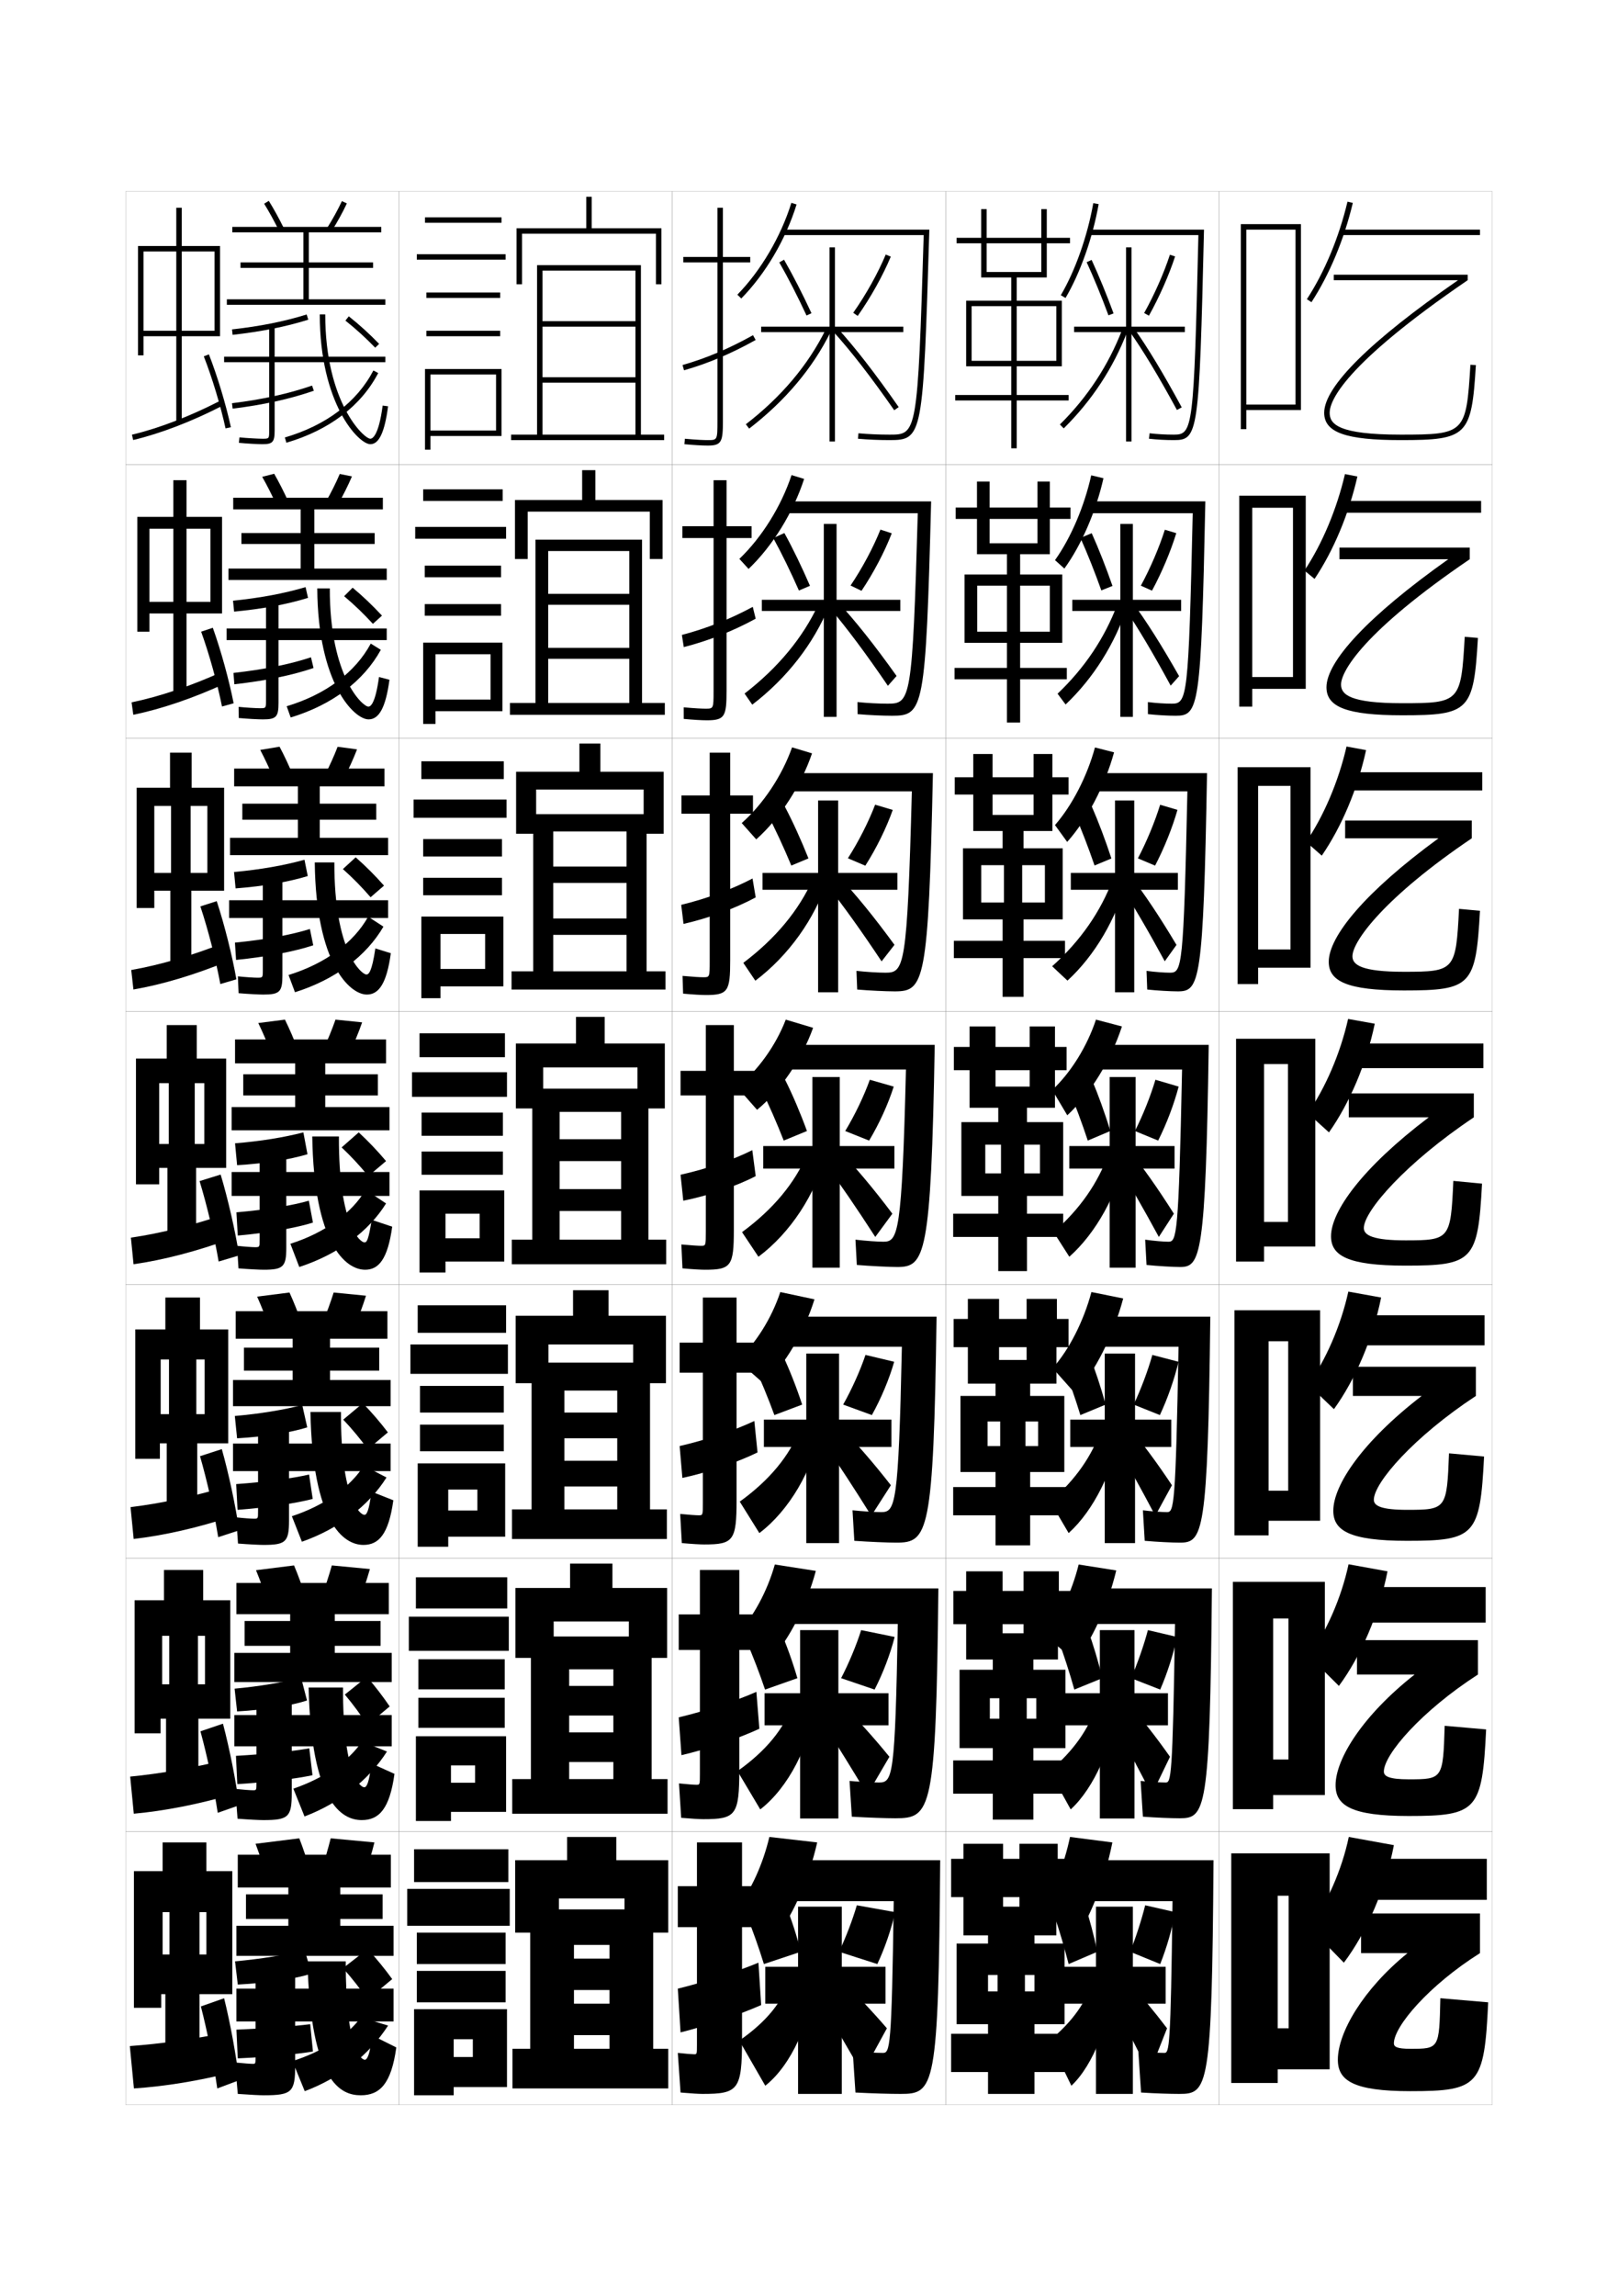 <?xml version="1.0" encoding="utf-8"?>
<!-- Generator: Adobe Illustrator 15.0.2, SVG Export Plug-In . SVG Version: 6.00 Build 0)  -->
<!DOCTYPE svg PUBLIC "-//W3C//DTD SVG 1.1//EN" "http://www.w3.org/Graphics/SVG/1.1/DTD/svg11.dtd">
<svg version="1.1" id="glyphs" xmlns="http://www.w3.org/2000/svg" xmlns:xlink="http://www.w3.org/1999/xlink" x="0px" y="0px"
	 width="592px" height="840px" viewBox="0 0 592 840" enable-background="new 0 0 592 840" xml:space="preserve">
<g>
	<rect x="46" y="70" fill="none" stroke="#999999" stroke-width="0.1" width="100" height="100"/>
	<rect x="46" y="170" fill="none" stroke="#999999" stroke-width="0.1" width="100" height="100"/>
	<rect x="46" y="270" fill="none" stroke="#999999" stroke-width="0.1" width="100" height="100"/>
	<rect x="46" y="370" fill="none" stroke="#999999" stroke-width="0.1" width="100" height="100"/>
	<rect x="46" y="470" fill="none" stroke="#999999" stroke-width="0.1" width="100" height="100"/>
	<rect x="46" y="570" fill="none" stroke="#999999" stroke-width="0.1" width="100" height="100"/>
	<rect x="46" y="670" fill="none" stroke="#999999" stroke-width="0.1" width="100" height="100"/>
	<rect x="146" y="70" fill="none" stroke="#999999" stroke-width="0.1" width="100" height="100"/>
	<rect x="146" y="170" fill="none" stroke="#999999" stroke-width="0.1" width="100" height="100"/>
	<rect x="146" y="270" fill="none" stroke="#999999" stroke-width="0.1" width="100" height="100"/>
	<rect x="146" y="370" fill="none" stroke="#999999" stroke-width="0.1" width="100" height="100"/>
	<rect x="146" y="470" fill="none" stroke="#999999" stroke-width="0.1" width="100" height="100"/>
	<rect x="146" y="570" fill="none" stroke="#999999" stroke-width="0.1" width="100" height="100"/>
	<rect x="146" y="670" fill="none" stroke="#999999" stroke-width="0.1" width="100" height="100"/>
	<rect x="246" y="70" fill="none" stroke="#999999" stroke-width="0.1" width="100" height="100"/>
	<rect x="246" y="170" fill="none" stroke="#999999" stroke-width="0.1" width="100" height="100"/>
	<rect x="246" y="270" fill="none" stroke="#999999" stroke-width="0.1" width="100" height="100"/>
	<rect x="246" y="370" fill="none" stroke="#999999" stroke-width="0.1" width="100" height="100"/>
	<rect x="246" y="470" fill="none" stroke="#999999" stroke-width="0.1" width="100" height="100"/>
	<rect x="246" y="570" fill="none" stroke="#999999" stroke-width="0.1" width="100" height="100"/>
	<rect x="246" y="670" fill="none" stroke="#999999" stroke-width="0.1" width="100" height="100"/>
	<rect x="346" y="70" fill="none" stroke="#999999" stroke-width="0.1" width="100" height="100"/>
	<rect x="346" y="170" fill="none" stroke="#999999" stroke-width="0.1" width="100" height="100"/>
	<rect x="346" y="270" fill="none" stroke="#999999" stroke-width="0.1" width="100" height="100"/>
	<rect x="346" y="370" fill="none" stroke="#999999" stroke-width="0.1" width="100" height="100"/>
	<rect x="346" y="470" fill="none" stroke="#999999" stroke-width="0.1" width="100" height="100"/>
	<rect x="346" y="570" fill="none" stroke="#999999" stroke-width="0.1" width="100" height="100"/>
	<rect x="346" y="670" fill="none" stroke="#999999" stroke-width="0.1" width="100" height="100"/>
	<rect x="446" y="70" fill="none" stroke="#999999" stroke-width="0.1" width="100" height="100"/>
	<rect x="446" y="170" fill="none" stroke="#999999" stroke-width="0.1" width="100" height="100"/>
	<rect x="446" y="270" fill="none" stroke="#999999" stroke-width="0.1" width="100" height="100"/>
	<rect x="446" y="370" fill="none" stroke="#999999" stroke-width="0.1" width="100" height="100"/>
	<rect x="446" y="470" fill="none" stroke="#999999" stroke-width="0.1" width="100" height="100"/>
	<rect x="446" y="570" fill="none" stroke="#999999" stroke-width="0.1" width="100" height="100"/>
	<rect x="446" y="670" fill="none" stroke="#999999" stroke-width="0.1" width="100" height="100"/>
</g>
<g>
	<polygon points="456,148 456,150 476,150 476,82 454,82 454,157 456,157 456,84 474,84 474,148 	"/>
	<polygon points="458.166,247.667 458.166,252 477.75,252 477.75,181.333 453.416,181.333 
		453.416,258.5 458.166,258.5 458.166,185.75 473.083,185.75 473.083,247.667 	"/>
	<polygon points="460.334,347.333 460.334,354 479.5,354 479.5,280.667 452.833,280.667 452.833,360 
		460.334,360 460.334,287.5 472.166,287.5 472.166,347.333 	"/>
	<polygon points="471.25,447 462.5,447 462.5,456 481.25,456 481.25,380 452.25,380 452.25,461.5 462.5,461.5 462.5,389.25 
		471.25,389.25 	"/>
	<polygon points="471.333,545.333 464.166,545.333 464.166,556.333 483,556.333 483,479.333 
		451.666,479.333 451.666,561.666 464.166,561.666 464.166,490.666 471.333,490.666 	"/>
	<polygon points="471.417,643.667 465.833,643.667 465.833,656.667 484.75,656.667 484.75,578.667 
		451.084,578.667 451.084,661.834 465.833,661.834 465.833,592.083 471.417,592.083 	"/>
	<polygon points="471.5,742 467.5,742 467.5,757 486.5,757 486.5,678 450.5,678 450.5,762 467.5,762 467.5,693.5 471.5,693.5 	"/>
</g>
<g>
	<path d="M478.162,109.453l1.676,1.094c6.586-10.089,11.961-22.986,15.135-36.315
		l-1.945-0.463C489.906,86.879,484.627,99.553,478.162,109.453z"/>
	<rect x="491" y="84" width="50.5" height="2"/>
</g>
<g>
	<path d="M479,705l12.699,13C500.106,706.843,506.937,690.971,510,675l-16.5-3
		C490.963,684.106,485.424,696.58,479,705z"/>
	<rect x="497" y="680" width="47" height="15"/>
</g>
<g>
	<g>
		<path d="M477.275,208.719l3.699,3.062c6.891-10.267,12.545-23.685,15.674-37.46
			l-4.547-0.892C489.077,186.371,483.722,199.057,477.275,208.719z"/>
		<rect x="491" y="183.25" width="50.916" height="4.333"/>
	</g>
	<g>
		<path d="M477.888,307.984l5.725,5.031c7.193-10.445,13.127-24.384,16.212-38.605
			l-7.148-1.321C489.749,285.864,484.316,298.562,477.888,307.984z"/>
		<rect x="492.5" y="282.5" width="49.833" height="6.667"/>
	</g>
	<g>
		<path d="M478.5,407.25l7.75,7c7.497-10.623,13.709-25.083,16.75-39.75l-9.75-1.75
			C490.421,385.357,484.912,398.067,478.5,407.25z"/>
		<rect x="494" y="381.75" width="48.75" height="9"/>
	</g>
	<g>
		<path d="M478.666,506.5l9.4,9c7.801-10.801,14.219-25.732,17.267-40.834l-12-2.166
			C490.602,484.94,485.082,497.572,478.666,506.5z"/>
		<rect x="495" y="481.166" width="48.166" height="11"/>
	</g>
	<g>
		<path d="M478.833,605.75l11.05,11c8.104-10.979,14.728-26.381,17.783-41.917l-14.25-2.583
			C490.782,584.523,485.253,597.076,478.833,605.75z"/>
		<rect x="496" y="580.583" width="47.583" height="13"/>
	</g>
</g>
<g>
	<path d="M538.002,133.439C536.477,158.522,536,159,512.5,159c-22.85,0-26-3.845-26-8
		c0-4.202,4.921-17.34,50.5-48.5v-2h-49v2h45.475C501.425,124.654,484.5,141.403,484.5,151
		c0,7.196,7.851,10,28,10c24.381,0,25.923-1.539,27.498-27.439L538.002,133.439z"/>
	<path d="M535.918,232.96C534.585,256.802,534.142,257.25,513.083,257.25
		c-19.131,0-22.416-3.165-22.416-6.833c0-4.88,8.452-19.552,47.083-45.834v-4.25
		h-47.667v4.25h39.816c-29.521,20.94-44.565,37.42-44.565,46.834
		c0,7.127,7.197,10.25,27.749,10.25c24.504,0,26.119-1.638,27.666-28.293
		L535.918,232.96z"/>
	<path d="M533.834,332.48C532.693,355.081,532.283,355.5,513.666,355.5
		c-15.412,0-18.832-2.485-18.832-5.667c0-5.558,11.983-21.764,43.666-43.167v-6.5
		h-46.334v6.5h34.158c-26.991,19.726-40.157,35.936-40.157,45.167
		c0,7.059,6.546,10.5,27.499,10.5c24.627,0,26.316-1.737,27.834-29.146
		L533.834,332.48z"/>
</g>
<g>
	<path d="M531.75,432c-0.947,21.359-1.324,21.75-17.5,21.75c-11.694,0-15.25-1.805-15.25-4.5
		c0-6.235,15.516-23.976,40.25-40.5V400H493.5v8.75h29.25c-24.463,18.512-35.75,34.452-35.75,43.5
		c0,6.99,5.894,10.75,27.25,10.75c24.75,0,26.512-1.837,28-30L531.75,432z"/>
	<path d="M530.166,531.666c-0.767,20.404-1.023,20.667-15.333,20.667
		c-9.458,0-12.167-1.464-12.167-3.667c0-6.228,14.627-23.066,37.334-38V500h-45v10.666
		h25.166c-21.719,16.727-32.333,32.65-32.333,42c0,7.188,5.804,11,27,11
		c24.874,0,26.707-1.915,28.167-30.833L530.166,531.666z"/>
	<path d="M528.584,631.333c-0.587,19.448-0.723,19.584-13.167,19.584
		c-7.222,0-9.084-1.123-9.084-2.834c0-6.22,13.737-22.157,34.417-35.5V600H496.5v12.583
		h21.084c-18.975,14.941-28.917,30.848-28.917,40.5c0,7.385,5.712,11.251,26.75,11.251
		c24.996,0,26.901-1.995,28.333-31.668L528.584,631.333z"/>
	<path d="M527,731c-0.406,18.492-0.422,18.5-11,18.5c-4.984,0-6-0.781-6-2c0-6.212,12.848-21.248,31.5-33
		V700H498v14.5h17c-16.23,13.155-25.5,29.045-25.5,39c0,7.581,5.622,11.5,26.5,11.5
		c25.12,0,27.098-2.073,28.5-32.5L527,731z"/>
</g>
<g>
	<polygon points="78.5,121 66.5,121 66.5,92 78.5,92 78.5,90 66.5,90 66.5,76 64.5,76 64.5,90 52.5,90 52.5,92 64.5,92 64.5,121 
		52.5,121 52.5,90 50.5,90 50.5,130 52.5,130 52.5,123 64.5,123 64.5,154.5 66.5,154.5 66.5,123 80.5,123 80.5,90 78.5,90 	"/>
	<path d="M48.269,159.027l0.463,1.945c9.976-2.372,21.599-6.841,32.728-12.584
		l-0.918-1.777C69.553,152.282,58.092,156.691,48.269,159.027z"/>
	<path d="M74.568,130.364c3.058,7.82,6.18,18.162,7.954,26.348l1.955-0.424
		c-1.796-8.28-4.954-18.742-8.046-26.652L74.568,130.364z"/>
</g>
<g>
	<g>
		<polygon points="77,220.167 68.25,220.167 68.25,193.416 77,193.416 77,189.083 68.25,189.083 
			68.25,175.667 63.416,175.667 63.416,189.083 54.667,189.083 54.667,193.416 
			63.416,193.416 63.416,220.167 54.667,220.167 54.667,189.083 50.25,189.083 
			50.25,231.083 54.667,231.083 54.667,224.417 63.417,224.417 63.417,254.583 
			68.25,254.583 68.25,224.417 81.25,224.417 81.25,189.083 77,189.083 		"/>
		<path d="M48.143,256.938l0.631,4.539c10.328-2.104,22.16-6.158,33.688-11.485
			l-1.175-4.234C69.975,250.899,58.322,254.855,48.143,256.938z"/>
		<path d="M73.599,231.085c2.934,8.125,5.933,18.902,7.63,27.375l4.256-1.185
			c-1.673-8.522-4.668-19.394-7.621-27.625L73.599,231.085z"/>
	</g>
	<g>
		<polygon points="75.875,319.333 69.75,319.333 69.75,294.833 75.875,294.833 75.875,288.167 
			70.125,288.167 70.125,275.333 62.208,275.333 62.208,288.167 56.458,288.167 
			56.458,294.833 62.583,294.833 62.583,319.333 56.458,319.333 56.458,288.167 
			50,288.167 50,332.167 56.458,332.167 56.458,325.833 62.333,325.833 62.333,354.667 
			70,354.667 70,325.833 82,325.833 82,288.167 75.875,288.167 		"/>
		<path d="M48.017,354.85l0.8,7.133c10.68-1.836,22.722-5.476,34.649-10.387
			l-1.431-6.691C70.397,349.516,58.553,353.02,48.017,354.85z"/>
		<path d="M73.31,331.578c2.81,8.43,5.686,19.641,7.305,28.403l5.878-1.718
			c-1.549-8.764-4.382-20.045-7.195-28.598L73.31,331.578z"/>
	</g>
	<g>
		<polygon points="74.75,418.5 71.25,418.5 71.25,396.25 74.75,396.25 74.75,387.25 72,387.25 72,375 61,375 61,387.25 
			58.25,387.25 58.25,396.25 61.75,396.25 61.75,418.5 58.25,418.5 58.25,387.25 49.75,387.25 49.75,433.25 58.25,433.25 
			58.25,427.25 61.25,427.25 61.25,454.75 71.75,454.75 71.75,427.25 82.75,427.25 82.75,387.25 74.75,387.25 		"/>
		<path d="M47.891,452.762l0.969,9.727c11.032-1.568,23.283-4.793,35.609-9.289
			l-1.688-9.148C70.82,448.132,58.783,451.184,47.891,452.762z"/>
		<path d="M73.02,432.07C75.705,440.805,78.459,452.451,80,461.5l7.5-2.25
			c-1.426-9.006-4.097-20.696-6.77-29.57L73.02,432.07z"/>
	</g>
	<g>
		<polygon points="74.875,517.334 71.833,517.334 71.833,497.334 74.875,497.334 74.875,486.334 
			73.167,486.334 73.167,474.666 60.5,474.666 60.5,486.334 58.792,486.334 
			58.792,497.334 61.833,497.334 61.833,517.334 58.792,517.334 58.792,486.334 
			49.5,486.334 49.5,533.666 58.5,533.666 58.5,528 61,528 61,554.834 72.167,554.834 72.167,528 
			83.5,528 83.5,486.334 74.875,486.334 		"/>
		<path d="M47.761,551.342l1.146,11.65c11.183-1.301,23.407-4.111,35.906-8.193
			l-1.958-10.932C70.797,547.418,58.806,550.016,47.761,551.342z"/>
		<path d="M73.18,532.713c2.562,8.792,5.191,20.545,6.654,29.621l7.667-2.5
			c-1.304-8.99-3.812-20.764-6.347-29.715L73.18,532.713z"/>
	</g>
	<g>
		<polygon points="75,616.167 72.417,616.167 72.417,598.417 75,598.417 75,585.417 
			74.333,585.417 74.333,574.333 60,574.333 60,585.417 59.333,585.417 59.333,598.417 
			61.917,598.417 61.917,616.167 59.333,616.167 59.333,585.417 49.25,585.417 
			49.25,634.083 58.75,634.083 58.75,628.75 60.75,628.75 60.75,654.917 72.583,654.917 72.583,628.75 
			84.25,628.75 84.25,585.417 75,585.417 		"/>
		<path d="M47.63,649.921l1.323,13.575c11.333-1.034,23.531-3.431,36.203-7.097
			l-2.229-12.716C70.774,646.703,58.828,648.849,47.63,649.921z"/>
		<path d="M73.34,633.356c2.437,8.849,4.943,20.707,6.327,29.811l7.833-2.75
			c-1.181-8.975-3.528-20.831-5.923-29.857L73.34,633.356z"/>
	</g>
</g>
<g>
	<polygon points="75.5,715 73,715 73,699.5 75.5,699.5 75.5,684.5 75.5,684.5 75.5,674 59.5,674 59.5,684.5 59.5,684.5 59.5,699.5 
		62,699.5 62,715 59.5,715 59.5,684.5 49,684.5 49,734.5 59,734.5 59,729.5 60.5,729.5 60.5,755 73,755 73,729.5 85,729.5 85,684.5 
		75.5,684.5 	"/>
	<path d="M83,743.5c-12.249,2.488-24.15,4.181-35.5,5L49,764c11.482-0.767,23.654-2.75,36.5-6
		L83,743.5z"/>
	<path d="M73.5,734c2.312,8.905,4.694,20.87,6,30l8-3c-1.059-8.958-3.244-20.898-5.5-30L73.5,734z"/>
</g>
<g>
	<path d="M96.65,74.526c1.807,2.917,3.692,6.346,5.453,9.916l1.793-0.885
		c-1.787-3.627-3.706-7.114-5.547-10.084L96.65,74.526z"/>
	<path d="M119.654,83.466l1.691,1.068c2.098-3.319,4.072-6.911,5.561-10.112
		l-1.812-0.844C123.66,76.659,121.678,80.264,119.654,83.466z"/>
	<polygon points="113,109.5 113,98 136.5,98 136.5,96 113,96 113,85 139.5,85 139.5,83 85,83 85,85 111,85 111,96 88,96 88,98 
		111,98 111,109.5 83,109.5 83,111.5 141,111.5 141,109.5 	"/>
	<path d="M84.89,120.506l0.221,1.988c10.419-1.16,19.476-2.972,27.688-5.54
		l-0.598-1.908C104.113,117.575,95.18,119.361,84.89,120.506z"/>
	<path d="M141,130.5h-40.514v-11h-2v11H82v2h16.486v25c0,3,0,3-2.486,3
		c-1.529,0-5.619-0.221-8.402-0.495l-0.195,1.99C90.287,162.279,94.393,162.5,96,162.5
		c3.773,0,4.486-0.795,4.486-5v-25H141V130.5z"/>
	<path d="M84.879,147.508l0.242,1.984c11.253-1.379,20.97-3.521,29.706-6.547
		l-0.654-1.891C105.571,144.035,95.989,146.146,84.879,147.508z"/>
	<path d="M117,115c0,32.693,14.191,47.5,18.5,47.5c3.188,0,5.25-4.407,6.491-13.87l-1.982-0.26
		C138.532,159.625,136.185,160.5,135.5,160.5c-2.352-0.022-16.5-13.227-16.5-45.5H117z"/>
	<path d="M104.218,160.041l0.564,1.918c15.688-4.617,27.308-13.434,33.604-25.496
		l-1.773-0.926C130.574,147.107,119.371,155.58,104.218,160.041z"/>
	<path d="M126.376,117.281c3.937,3.142,7.401,6.292,10.905,9.914l1.438-1.391
		c-3.564-3.686-7.09-6.891-11.095-10.086L126.376,117.281z"/>
</g>
<g>
	<path d="M101.144,184.697c-1.671-3.666-3.473-7.218-5.211-10.263l4.383-1.119
		c1.772,3.083,3.604,6.687,5.289,10.404L101.144,184.697z"/>
	<path d="M119.196,183.625l4.357,1.083c1.968-3.427,3.813-7.112,5.217-10.427
		l-4.458-0.896C122.953,176.601,121.102,180.296,119.196,183.625z"/>
	<polygon points="115,208 115,199 137.083,199 137.083,195 115,195 115,186.333 140.083,186.333 
		140.083,182.083 85.333,182.083 85.333,186.333 110,186.333 110,195 88.333,195 
		88.333,199 110,199 110,208 83.583,208 83.583,212.166 141.5,212.166 141.5,208 	
		"/>
	<path d="M112.699,218.719c-7.617,2.353-16.638,4.049-27.042,5.027l-0.397-3.993
		c9.976-1.014,18.831-2.681,26.541-4.973L112.699,218.719z"/>
	<path d="M141.5,229.917h-39.592v-10.25h-4.583v10.25H82.916v4.25h14.408v22
		c0,2.913-0.005,2.917-2.241,2.917c-1.34,0-5.097-0.22-7.768-0.497l0.036,4.077
		c3.208,0.295,7.254,0.503,8.815,0.503c4.881,0,5.741-0.886,5.741-6v-23h39.592
		V229.917z"/>
	<path d="M114.718,244.38l-0.936-3.928c-7.714,2.558-17.184,4.484-28.363,5.719
		l0.328,4.156C97.08,249.062,106.913,247.024,114.718,244.38z"/>
	<path d="M116.083,215.25c0.202,34.805,13.486,47.917,18.782,47.917
		c3.75,0,6.249-4.175,7.629-14.497l-3.821-1.007
		c-1.38,9.976-3.143,10.84-3.891,10.837
		c-2.059-0.007-14.151-10.779-14.115-43.25H116.083z"/>
	<path d="M104.895,258.36l1.459,4.112c15.256-4.647,26.71-13.348,32.986-24.748
		l-3.682-2.284C130.012,245.945,119.242,254.042,104.895,258.36z"/>
	<path d="M125.917,218.104c3.844,3.248,7.169,6.449,10.521,10.109l3.321-2.996
		c-3.416-3.692-6.825-6.944-10.73-10.225L125.917,218.104z"/>
</g>
<g>
	<path d="M100.186,284.952c-1.583-3.76-3.301-7.438-4.969-10.61l7.066-1.184
		c1.703,3.197,3.447,6.916,5.031,10.723L100.186,284.952z"/>
	<path d="M118.738,283.784l7.023,1.098c1.838-3.535,3.553-7.313,4.874-10.742
		l-7.104-0.948C122.247,276.542,120.526,280.329,118.738,283.784z"/>
	<polygon points="117,306.5 117,299.875 137.667,299.875 137.667,294 117,294 117,287.667 140.667,287.667 
		140.667,281.167 85.667,281.167 85.667,287.667 109,287.667 109,294 88.667,294 
		88.667,299.875 109,299.875 109,306.5 84.167,306.5 84.167,312.833 142,312.833 142,306.5 	"/>
	<path d="M112.6,320.484c-7.021,2.138-16.006,3.718-26.396,4.514l-0.573-5.996
		c9.663-0.885,18.438-2.432,25.771-4.487L112.6,320.484z"/>
	<path d="M142,329.333h-38.671v-9.5h-7.167v9.5H83.833v6.5h12.329v19
		c0,2.825-0.009,2.834-1.996,2.834c-1.15,0-4.575-0.218-7.134-0.499l0.269,6.164
		c3.532,0.306,7.519,0.501,9.032,0.501c5.989,0,6.996-0.977,6.996-7v-21H142V329.333z"
		/>
	<path d="M114.609,345.815l-1.218-5.964c-6.827,2.134-16.183,3.875-27.431,4.984
		l0.414,6.328C97.786,350.01,107.735,348.076,114.609,345.815z"/>
	<path d="M115.167,315.5c0.404,36.915,12.78,48.333,19.063,48.333
		c4.312,0,7.248-3.943,8.768-15.123l-5.661-1.753
		c-1.284,8.697-2.461,9.545-3.273,9.543c-1.766-0.004-11.803-8.332-11.73-41
		H115.167z"/>
	<path d="M105.572,356.68l2.355,6.306c14.826-4.677,26.112-13.261,32.368-23.999
		l-5.591-3.642C129.45,344.782,119.114,352.505,105.572,356.68z"/>
	<path d="M125.458,317.927c3.751,3.354,6.937,6.606,10.135,10.305l4.91-4.248
		c-3.267-3.698-6.561-6.997-10.365-10.362L125.458,317.927z"/>
</g>
<g>
	<path d="M99.227,385.207C97.733,381.353,96.099,377.551,94.5,374.25l9.75-1.25
		c1.634,3.311,3.291,7.145,4.773,11.043L99.227,385.207z"/>
	<path d="M118.28,383.943l9.689,1.113C129.678,381.414,131.264,377.543,132.5,374l-9.75-1
		C121.541,376.484,119.951,380.361,118.28,383.943z"/>
	<polygon points="119,405 119,400.75 138.25,400.75 138.25,393 119,393 119,389 141.25,389 141.25,380.25 86,380.25 86,389 108,389 
		108,393 89,393 89,400.75 108,400.75 108,405 84.75,405 84.75,413.5 142.5,413.5 142.5,405 	"/>
	<path d="M112.5,422.25c-6.426,1.922-15.374,3.387-25.75,4l-0.75-8c9.35-0.755,18.046-2.183,25-4
		L112.5,422.25z"/>
	<path d="M142.5,428.75h-37.75V420H95v8.75H84.75v8.75H95v16c0,2.737-0.014,2.75-1.75,2.75
		c-0.961,0-4.053-0.216-6.5-0.5l0.5,8.25c3.855,0.316,7.783,0.5,9.25,0.5
		c7.097,0,8.25-1.067,8.25-8v-19h37.75V428.75z"/>
	<path d="M114.5,447.25l-1.5-8c-5.939,1.71-15.183,3.268-26.5,4.25L87,452
		C98.492,450.958,108.558,449.129,114.5,447.25z"/>
	<path d="M114.25,415.75c0.605,39.026,12.074,48.75,19.345,48.75c4.874,0,8.247-3.711,9.905-15.75
		l-7.5-2.5c-1.188,7.418-1.78,8.25-2.655,8.25c-1.474,0-9.455-5.885-9.345-38.75H114.25z"/>
	<path d="M106.25,455l3.25,8.5c14.395-4.706,25.515-13.175,31.75-23.25l-7.5-5
		C128.889,443.62,118.986,450.968,106.25,455z"/>
	<path d="M125,419.75c3.658,3.461,6.704,6.763,9.75,10.5l6.5-5.5c-3.118-3.704-6.296-7.05-10-10.5
		L125,419.75z"/>
</g>
<g>
	<path d="M98.568,485.639c-1.404-3.95-2.955-7.877-4.484-11.305l11.833-1.5
		c1.565,3.423,3.135,7.373,4.516,11.361L98.568,485.639z"/>
	<path d="M117.937,484.129l11.793,1.242c1.578-3.75,3.035-7.714,4.187-11.371
		l-11.833-1.166C120.949,476.451,119.49,480.42,117.937,484.129z"/>
	<polygon points="120.75,504.834 120.75,501.416 138.75,501.416 138.75,493 120.75,493 120.75,489.75 141.75,489.75 
		141.75,479.666 86.25,479.666 86.25,489.75 107.083,489.75 107.083,493 89.25,493 89.25,501.416 
		107.083,501.416 107.083,504.834 85.25,504.834 85.25,514.416 142.917,514.416 
		142.917,504.834 	"/>
	<path d="M112.417,522.166c-6.121,1.9-15.156,3.387-25.667,4L85.917,518
		c9.191-0.791,17.803-2.229,24.667-4L112.417,522.166z"/>
	<path d="M142.917,528.084H105.75v-7.918H94.417v7.918H85.25v10.082h9.167v14.75
		c0,2.649-0.023,2.668-1.5,2.668c-0.912,0-3.808-0.203-6.5-0.5l0.667,9.582
		c4.179,0.328,7.914,0.5,9.333,0.5c8.18,0,9.333-1.094,9.333-9v-18h37.167V528.084z"/>
	<path d="M114.417,548.334l-1.333-8.918c-6.035,1.398-15.424,2.685-26.667,3.5l0.5,9.418
		C98.108,551.482,108.432,549.918,114.417,548.334z"/>
	<path d="M113.583,516.541c0.793,40.598,12.115,48.625,19.396,48.625
		c5.568,0,9.217-3.851,10.937-16.332l-8-3.168c-0.936,7.221-1.743,8.5-2.604,8.5
		c-1.404,0-8.651-5.104-8.563-37.625H113.583z"/>
	<path d="M106.792,554.666L110.458,564c13.494-4.734,24.472-13.188,30.958-23.5l-8.333-4.334
		C128.354,543.869,118.673,550.779,106.792,554.666z"/>
	<path d="M125.583,519.334c3.377,3.566,6.247,7.064,9,10.832L141.917,524
		c-2.822-3.707-5.75-7.131-9.167-10.666L125.583,519.334z"/>
</g>
<g>
	<path d="M97.909,586.069c-1.315-4.045-2.782-8.096-4.242-11.652l13.917-1.75
		c1.497,3.536,2.979,7.602,4.258,11.681L97.909,586.069z"/>
	<path d="M117.594,584.314l13.896,1.371c1.448-3.856,2.775-7.914,3.843-11.686
		l-13.917-1.333C120.357,576.419,119.029,580.478,117.594,584.314z"/>
	<polygon points="122.5,604.667 122.5,602.083 139.25,602.083 139.25,593 122.5,593 
		122.5,590.5 142.25,590.5 142.25,579.083 86.5,579.083 86.5,590.5 106.167,590.5 106.167,593 
		89.5,593 89.5,602.083 106.167,602.083 106.167,604.667 85.75,604.667 85.75,615.333 
		143.333,615.333 143.333,604.667 	"/>
	<path d="M112.333,622.083c-5.816,1.879-14.938,3.387-25.583,4L85.833,617.75
		c9.034-0.826,17.561-2.273,24.333-4L112.333,622.083z"/>
	<path d="M143.333,627.417h-36.583v-7.084H93.833v7.084H85.75v11.416h8.083v13.5
		c0,2.561-0.033,2.584-1.25,2.584c-0.863,0-3.563-0.188-6.5-0.5l0.833,10.916
		c4.502,0.339,8.044,0.5,9.417,0.5c9.264,0,10.417-1.12,10.417-10v-17h36.583V627.417z"/>
	<path d="M114.333,649.417l-1.167-9.834c-6.13,1.086-15.665,2.101-26.833,2.75l0.5,10.334
		C97.724,652.008,108.306,650.708,114.333,649.417z"/>
	<path d="M112.917,617.333c0.98,42.169,12.156,48.5,19.448,48.5
		c6.263,0,10.188-3.991,11.968-16.916l-8.5-3.834c-0.683,7.021-1.705,8.75-2.552,8.75
		c-1.335,0-7.846-4.324-7.782-36.5H112.917z"/>
	<path d="M107.333,654.333L111.417,664.5c12.593-4.763,23.43-13.2,30.167-23.75
		l-9.167-3.667C127.818,644.119,118.359,650.592,107.333,654.333z"/>
	<path d="M126.167,619.917c3.097,3.674,5.79,7.366,8.25,11.166L142.583,624.25
		c-2.526-3.709-5.205-7.213-8.333-10.833L126.167,619.917z"/>
</g>
<g>
	<path d="M97.5,686.5c-1.226-4.14-2.608-8.315-4-12l16-2c1.428,3.649,2.822,7.831,4,12L97.5,686.5
		z"/>
	<path d="M121,672.5c-0.985,3.887-2.183,8.036-3.5,12l16,1.5c1.318-3.964,2.516-8.114,3.5-12
		L121,672.5z"/>
	<polygon points="144,715.5 144,704.5 124.5,704.5 124.5,702 140,702 140,693 124.5,693 124.5,690.5 143,690.5 143,678.5 87,678.5 
		87,690.5 105.5,690.5 105.5,693 90,693 90,702 105.5,702 105.5,704.5 86.5,704.5 86.5,715.5 	"/>
	<path d="M114,722c-5.854,1.856-15.596,3.386-27,4l-1-8.5c9.433-0.862,18.4-2.318,25.5-4L114,722
		z"/>
	<path d="M144,727.5h-36v-7H93.5v7h-7v12h7v13c0,2.472-0.042,2.5-1,2.5c-0.814,0-3.318-0.174-6.5-0.5l1,11.5
		c4.826,0.35,8.175,0.5,9.5,0.5c10.348,0,11.5-1.147,11.5-11v-16h36V727.5z"/>
	<path d="M114.5,750.5l-1-10c-6.225,0.773-15.906,1.517-27,2L87,753
		C97.59,752.532,108.43,751.497,114.5,750.5z"/>
	<path d="M133.5,753.5c-1.266,0-7.042-3.544-7-36h-14c1.168,44.364,12.196,49,19.5,49
		c6.957,0,11.158-4.132,13-17.5l-9-4.5C135.57,751.323,134.332,753.5,133.5,753.5z"/>
	<path d="M107,754l4.5,11c12.817-4.791,23.513-13.213,30.5-24l-10-3
		C127.532,744.368,118.296,750.403,107,754z"/>
	<path d="M125.5,720c3.38,3.78,6.387,7.668,9,11.5l9-7.5c-2.685-3.712-5.596-7.295-9-11
		L125.5,720z"/>
</g>
<g>
	<polygon points="216.5,83.5 216.5,72 214.5,72 214.5,83.5 189,83.5 189,104 191,104 191,85.5 240,85.5 240,104 242,104 242,83.5 	
		"/>
	<polygon points="234.5,159 234.5,97 196.5,97 196.5,159 198.5,159 198.5,99 232.5,99 232.5,117.5 198.5,117.5 198.5,119.5 
		232.5,119.5 232.5,138 198.5,138 198.5,140 232.5,140 232.5,159 187,159 187,161 243,161 243,159 	"/>
</g>
<g>
	<polygon points="217.833,182.917 217.833,172 213,172 213,182.917 188.417,182.917 
		188.417,204.5 193.083,204.5 193.083,187.167 237.75,187.167 237.75,204.5 
		242.417,204.5 242.417,182.917 	"/>
	<polygon points="234.917,257.167 234.917,197.417 195.917,197.417 195.917,257.167 
		200.583,257.167 200.583,201.583 230.25,201.583 230.25,217.25 200.583,217.25 
		200.583,221.25 230.25,221.25 230.25,237 200.583,237 200.583,241 230.25,241 230.25,257.167 
		186.583,257.167 186.583,261.5 243.25,261.5 243.25,257.167 	"/>
</g>
<g>
	<polygon points="219.667,282.333 219.667,272 212,272 212,282.333 188.834,282.333 188.834,305 
		196.167,305 196.167,288.833 235.5,288.833 235.5,305 242.833,305 242.833,282.333 	"/>
	<polygon points="236.583,355.333 236.583,297.833 195.084,297.833 195.084,355.333 
		202.417,355.333 202.417,304.167 229.25,304.167 229.25,317 202.417,317 202.417,323 229.25,323 
		229.25,336 202.417,336 202.417,342 229.25,342 229.25,355.333 187.167,355.333 187.167,362 243.5,362 
		243.5,355.333 	"/>
</g>
<g>
	<g>
		<polygon points="221.25,381.75 221.25,372 210.75,372 210.75,381.75 188.75,381.75 188.75,405.5 198.75,405.5 198.75,390.5 
			233.25,390.5 233.25,405.5 243.25,405.5 243.25,381.75 		"/>
		<polygon points="237.25,453.5 237.25,398.25 194.75,398.25 194.75,453.5 204.75,453.5 204.75,406.75 227.25,406.75 227.25,416.75 
			204.75,416.75 204.75,424.75 227.25,424.75 227.25,435 204.75,435 204.75,443 227.25,443 227.25,453.5 187.25,453.5 187.25,462.5 
			243.75,462.5 243.75,453.5 		"/>
	</g>
	<g>
		<polygon points="222.667,481.334 222.667,472 209.667,472 209.667,481.334 188.667,481.334 
			188.667,506 200.667,506 200.667,491.834 231.667,491.834 231.667,506 243.667,506 
			243.667,481.334 		"/>
		<polygon points="237.833,552.166 237.833,498.459 194.5,498.459 194.5,552.166 206.5,552.166 
			206.5,508.708 225.833,508.708 225.833,516.75 206.5,516.75 206.5,526.167 225.833,526.167 
			225.833,534.375 206.5,534.375 206.5,543.792 225.833,543.792 225.833,552.166 187.333,552.166 
			187.333,563 244,563 244,552.166 		"/>
	</g>
	<g>
		<polygon points="224.083,580.917 224.083,572 208.583,572 208.583,580.917 188.583,580.917 
			188.583,606.5 202.583,606.5 202.583,593.167 230.083,593.167 230.083,606.5 244.083,606.5 
			244.083,580.917 		"/>
		<polygon points="238.417,650.833 238.417,598.667 194.25,598.667 194.25,650.833 208.25,650.833 
			208.25,610.666 224.417,610.666 224.417,616.75 208.25,616.75 208.25,627.584 224.417,627.584 
			224.417,633.75 208.25,633.75 208.25,644.584 224.417,644.584 224.417,650.833 187.417,650.833 
			187.417,663.5 244.25,663.5 244.25,650.833 		"/>
	</g>
</g>
<g>
	<polygon points="228.5,694.5 228.5,707 244.5,707 244.5,680.5 225.5,680.5 225.5,672 207.5,672 207.5,680.5 188.5,680.5 188.5,707 
		204.5,707 204.5,694.5 	"/>
	<polygon points="244.5,764 244.5,749.5 239,749.5 239,698.5 194,698.5 194,749.5 210,749.5 210,711.5 223,711.5 223,716.5 
		210,716.5 210,728 223,728 223,733 210,733 210,744.5 223,744.5 223,749.5 187.5,749.5 187.5,764 	"/>
</g>
<g>
	<rect x="155.5" y="79.5" width="28" height="2"/>
	<rect x="152.5" y="93" width="32.5" height="2"/>
	<rect x="156" y="107" width="27" height="2"/>
	<rect x="156" y="121" width="27" height="2"/>
	<polygon points="183.5,159.5 183.5,135 155.5,135 155.5,164.5 157.5,164.5 157.5,137 181.5,137 181.5,157.5 157.5,157.5 
		157.5,159.5 	"/>
</g>
<g>
	<g>
		<rect x="154.833" y="179" width="29.083" height="4.25"/>
		<rect x="151.917" y="192.75" width="33.25" height="4.333"/>
		<rect x="155.417" y="206.917" width="27.917" height="4.25"/>
		<rect x="155.417" y="221" width="27.917" height="4.25"/>
		<polygon points="183.833,260.167 183.833,235.083 154.833,235.083 154.833,264.833 
			159.333,264.833 159.333,239.333 179.5,239.333 179.5,255.917 159.333,255.917 
			159.333,260.167 		"/>
	</g>
	<g>
		<rect x="154.167" y="278.5" width="30.167" height="6.5"/>
		<rect x="151.333" y="292.5" width="34" height="6.667"/>
		<rect x="154.833" y="306.958" width="28.833" height="6.375"/>
		<rect x="154.833" y="321.125" width="28.833" height="6.375"/>
		<polygon points="184.167,360.833 184.167,335.292 154.167,335.292 154.167,365.167 
			161.167,365.167 161.167,341.667 177.5,341.667 177.5,354.458 161.167,354.458 
			161.167,360.833 		"/>
	</g>
	<g>
		<rect x="153.5" y="378" width="31.25" height="8.75"/>
		<rect x="150.75" y="392.25" width="34.75" height="9"/>
		<rect x="154.25" y="407" width="29.75" height="8.5"/>
		<rect x="154.25" y="421.25" width="29.75" height="8.5"/>
		<polygon points="184.5,461.5 184.5,435.5 153.5,435.5 153.5,465.5 163,465.5 163,444 175.5,444 175.5,453 163,453 163,461.5 		"/>
	</g>
	<g>
		<rect x="152.833" y="477.5" width="32.334" height="10.084"/>
		<rect x="150.167" y="491.834" width="35.666" height="10.75"/>
		<rect x="153.667" y="507" width="30.666" height="9.75"/>
		<rect x="153.667" y="521.166" width="30.666" height="9.75"/>
		<polygon points="184.833,562.166 184.833,535.334 152.833,535.334 152.833,565.834 
			164,565.834 164,544.916 174.667,544.916 174.667,552.584 164,552.584 164,562.166 		"/>
	</g>
	<g>
		<rect x="152.167" y="577" width="33.417" height="11.417"/>
		<rect x="149.583" y="591.417" width="36.583" height="12.5"/>
		<rect x="153.083" y="607" width="31.583" height="11"/>
		<rect x="153.083" y="621.083" width="31.583" height="11"/>
		<polygon points="185.167,662.833 185.167,635.167 152.167,635.167 152.167,666.167 
			165,666.167 165,645.833 173.833,645.833 173.833,652.167 165,652.167 165,662.833 		"/>
	</g>
</g>
<g>
	<rect x="151.5" y="676.5" width="34.5" height="12"/>
	<rect x="149" y="691" width="37.5" height="13.5"/>
	<rect x="152.5" y="707" width="32.5" height="11.5"/>
	<rect x="152.5" y="721" width="32.5" height="11.5"/>
	<polygon points="185.5,763.5 185.5,735 151.5,735 151.5,766.5 166,766.5 166,746 173,746 173,752.5 166,752.5 166,763.5 	"/>
</g>
<g>
	<g>
		<path d="M274.5,94h-10V76h-2v18H250v2h12.5v58c0,7-0.065,7-3.5,7c-1.415,0-4.022-0.086-8.407-0.496
			l-0.186,1.992C253.938,162.826,256.91,163,259,163c5.06,0,5.5-1.475,5.5-9V96h10V94z"/>
		<path d="M249.725,133.539l0.551,1.922c8.827-2.523,17.156-6.046,26.211-11.087
			l-0.973-1.748C266.596,127.591,258.401,131.059,249.725,133.539z"/>
	</g>
	<g>
		<path d="M275,192.5h-9.167v-16.833h-4.75V192.5h-11.417v4.333h11.417v56
			c0,6.411-0.053,6.417-2.917,6.417c-1.309,0-3.843-0.111-8.006-0.497l0.012,4.244
			C253.818,263.332,256.732,263.5,258.667,263.5c6.539,0,7.167-1.438,7.167-10.833v-55.833
			H275V192.5z"/>
		<path d="M276.491,226.333l-1.065-4.332c-8.188,4.445-16.894,7.893-25.943,10.275
			l0.701,4.447C259.176,234.423,268.19,230.879,276.491,226.333z"/>
	</g>
	<g>
		<path d="M275.5,291h-8.333v-15.667h-7.5V291h-10.333v6.667h10.333v54
			c0,5.821-0.042,5.833-2.333,5.833c-1.203,0-3.663-0.136-7.604-0.498l0.209,6.495
			C253.697,363.837,256.555,364,258.333,364c8.019,0,8.834-1.401,8.834-12.667v-53.667
			H275.5V291z"/>
		<path d="M276.496,328.291l-1.158-6.916c-7.457,3.926-16.675,7.353-26.097,9.638
			l0.851,6.974C259.249,335.908,268.948,332.344,276.496,328.291z"/>
	</g>
</g>
<g>
	<g>
		<path d="M276,391.75h-7.5V375h-10.25v16.75H249v9h9.25v49.75c0,5.231-0.029,5.25-1.75,5.25
			c-1.098,0-3.483-0.161-7.203-0.498l0.406,8.746C253.576,464.342,256.377,464.5,258,464.5
			c9.498,0,10.5-1.364,10.5-14.5v-49.25h7.5V391.75z"/>
		<path d="M276.5,430.25l-1.25-9.5c-6.726,3.407-16.457,6.813-26.25,9l1,9.5
			C259.322,437.394,269.707,433.809,276.5,430.25z"/>
	</g>
	<g>
		<path d="M276.5,491.166h-7v-16.5h-12.334v16.5h-8.5v11h8.5v47.5
			c0,4.644-0.03,4.667-1.5,4.667c-0.993,0-3.306-0.165-6.802-0.499
			l0.604,10.664C253.456,564.848,256.199,565,257.667,565
			C268.374,565,269.5,563.617,269.5,548.666v-46.5h7V491.166z"/>
		<path d="M276,519.833c-7.162,3.383-17.597,6.925-27.333,9.167l1,11.666
			c9.183-1.969,20.344-5.797,27.5-9.333L276,519.833z"/>
	</g>
	<g>
		<path d="M277,590.584h-6.5v-16.251h-14.417v16.251h-7.75v13h7.75v45.249
			c0,4.055-0.03,4.084-1.25,4.084c-0.887,0-3.128-0.169-6.401-0.5l0.802,12.582
			c4.102,0.354,6.787,0.501,8.099,0.501C269.25,665.5,270.5,664.1,270.5,647.333
			v-43.749h6.5V590.584z"/>
		<path d="M276.75,618.917c-7.597,3.357-18.735,7.035-28.417,9.333l1,13.833
			c9.043-2.081,20.98-6.153,28.5-9.666L276.75,618.917z"/>
	</g>
	<g>
		<path d="M257,766c13.125,0,14.5-1.419,14.5-20v-41h6v-15h-6v-16H255v16h-7v15h7v43c0,3.466-0.031,3.5-1,3.5
			c-0.781,0-2.95-0.173-6-0.5l1,14.5C253.216,765.859,255.844,766,257,766z"/>
		<path d="M277.5,718c-8.032,3.333-19.875,7.146-29.5,9.5l1,16c8.902-2.193,21.616-6.511,29.5-10
			L277.5,718z"/>
	</g>
</g>
<g>
	<path d="M271.214,109.2l-1.428-1.4c8.563-8.731,15.95-21.29,19.759-33.596
		l1.91,0.592C287.499,87.578,280.121,100.118,271.214,109.2z"/>
	<path d="M286.5,84v2h51.467c-2.221,72.993-2.504,73-12.467,73
		c-3.896,0-7.629-0.162-11.412-0.496l-0.176,1.992C317.754,160.835,321.545,161,325.5,161
		c12.188,0,12.232-1.443,14.531-77H286.5z"/>
	<polygon points="330.5,119.5 305.5,119.5 305.5,90.5 303.5,90.5 303.5,119.5 278.5,119.5 278.5,121.5 303.5,121.5 303.5,161.5 
		305.5,161.5 305.5,121.5 330.5,121.5 	"/>
	<path d="M295.093,115.42c-3.227-6.965-6.671-13.682-9.96-19.423l1.734-0.994
		c3.318,5.79,6.79,12.56,10.04,19.577L295.093,115.42z"/>
	<path d="M313.818,115.575l-1.637-1.15c4.69-6.671,9.025-14.438,11.896-21.31
		l1.846,0.77C323,100.886,318.588,108.791,313.818,115.575z"/>
	<path d="M274.11,156.792l-1.221-1.584c12.964-9.994,22.793-21.653,29.214-34.651
		l1.793,0.887C297.34,134.717,287.318,146.609,274.11,156.792z"/>
	<path d="M327.18,150.072c-8.667-12.42-15.791-21.604-22.42-28.9l1.48-1.344
		c6.688,7.36,13.862,16.607,22.58,29.1L327.18,150.072z"/>
</g>
<g>
	<path d="M273.892,208.133l-3.368-3.684c8.245-7.881,15.349-19.31,19.089-30.646
		l4.607,1.395C290.209,187.547,282.699,199.707,273.892,208.133z"/>
	<path d="M286.833,183.417v4.333h48.969c-1.972,68.719-2.64,69.667-11.052,69.667
		c-3.282,0-7.227-0.206-11.025-0.581l0.05,4.412
		c4.138,0.358,9.036,0.586,12.642,0.586c11.504,0,12.295-2.18,14.271-78.417
		H286.833z"/>
	<polygon points="329.416,219.417 306.083,219.417 306.083,191.666 301.416,191.666 
		301.416,219.417 278.75,219.417 278.75,223.5 301.416,223.5 301.416,262.25 306.083,262.25 
		306.083,223.5 329.416,223.5 	"/>
	<path d="M282.921,196.831l4.073-1.83c3.105,5.622,6.417,12.482,9.36,19.302
		l-4.043,1.726C289.346,209.295,285.986,202.383,282.921,196.831z"/>
	<path d="M311.204,214.2c4.297-6.376,8.31-13.896,10.931-20.457l4.146,1.347
		c-2.623,6.792-6.661,14.475-11.069,21.043L311.204,214.2z"/>
	<path d="M299.443,221.096l3.842,0.725c-5.576,13.592-15.345,26.264-28.045,35.958
		l-2.814-4.056C284.713,244.235,293.729,233.304,299.443,221.096z"/>
	<path d="M303.604,222.381l2.793-2.346c6.552,7.079,13.482,15.791,21.65,27.25
		l-3.178,3.596C316.83,239.098,310.078,230.05,303.604,222.381z"/>
</g>
<g>
	<path d="M276.696,307.066l-5.31-5.967c7.926-7.031,14.748-17.329,18.42-27.698
		l7.303,2.197C293.045,287.516,285.402,299.297,276.696,307.066z"/>
	<path d="M287.166,282.833V289.5h46.471c-1.722,64.445-2.774,66.333-9.637,66.333
		c-2.668,0-6.823-0.249-10.638-0.665l0.274,6.831
		c4.434,0.377,10.44,0.668,13.696,0.668c10.819,0,12.357-2.916,14.011-79.833
		H287.166z"/>
	<polygon points="328.333,319.333 306.666,319.333 306.666,292.833 299.333,292.833 
		299.333,319.333 279,319.333 279,325.5 299.333,325.5 299.333,363 306.666,363 306.666,325.5 
		328.333,325.5 	"/>
	<path d="M280.711,297.666l6.411-2.665c2.892,5.452,6.044,12.405,8.681,19.025
		l-6.271,2.613C286.825,310.135,283.551,303.029,280.711,297.666z"/>
	<path d="M310.227,313.975c3.904-6.082,7.594-13.354,9.966-19.603l6.448,1.923
		c-2.323,6.585-5.988,14.043-10.035,20.396L310.227,313.975z"/>
	<path d="M297.4,321.635l5.273,0.562c-4.595,13.911-14.11,27.361-26.304,36.566
		l-4.407-6.528C283.854,343.257,292.263,333.055,297.4,321.635z"/>
	<path d="M302.447,323.59l4.105-3.348c6.416,6.797,13.104,14.973,20.721,25.4
		l-4.714,6.048C315.147,340.543,308.768,331.632,302.447,323.59z"/>
</g>
<g>
	<g>
		<path d="M277,406l-7.25-8.25c7.606-6.182,14.146-15.349,17.75-24.75l10,3
			C293.38,387.484,285.606,398.887,277,406z"/>
		<path d="M328.25,463.5c10.135,0,12.42-3.652,13.75-81.25h-54.5v9h43.973
			C330,451.421,328.562,454.25,323.25,454.25c-2.054,0-6.42-0.292-10.25-0.75l0.5,9.25
			C318.229,463.146,325.344,463.5,328.25,463.5z"/>
		<polygon points="327.25,419.25 307.25,419.25 307.25,394 297.25,394 297.25,419.25 279.25,419.25 279.25,427.5 297.25,427.5 
			297.25,463.75 307.25,463.75 307.25,427.5 327.25,427.5 		"/>
		<path d="M278.5,398.5l8.75-3.5c2.678,5.283,5.67,12.328,8,18.75l-8.5,3.5
			C284.305,410.975,281.115,403.675,278.5,398.5z"/>
		<path d="M309.25,413.75c3.51-5.787,6.878-12.812,9-18.75l8.75,2.5
			c-2.023,6.377-5.314,13.612-9,19.75L309.25,413.75z"/>
		<path d="M295.356,422.175l6.705,0.4C298.449,436.805,289.187,451.034,277.5,459.75l-6-9
			C282.996,442.279,290.796,432.805,295.356,422.175z"/>
		<path d="M301.29,424.8l5.42-4.35C312.989,426.966,319.434,434.606,326.5,444l-6.25,8.5
			C313.465,441.988,307.457,433.214,301.29,424.8z"/>
	</g>
	<g>
		<path d="M279.667,506.333l-9.833-8.666c6.65-6.122,12.461-15.35,15.667-25l12.5,2.666
			C294.258,487.371,287.197,499.255,279.667,506.333z"/>
		<path d="M342.667,481.666h-54.5v11h41.816c-1.23,58.154-2.406,60.5-7.565,60.5
			c-2.05,0-6.839-0.274-10.501-0.666l0.667,11.166
			c5.331,0.375,12.101,0.668,15.333,0.668
			C339.547,564.334,341.576,561.288,342.667,481.666z"/>
		<polygon points="326.166,519.334 307,519.334 307,495.167 295,495.167 295,519.334 279.5,519.334 
			279.5,529.334 295,529.334 295,564.5 307,564.5 307,529.334 326.166,529.334 		"/>
		<path d="M275.833,499.5l10.5-3.834c2.484,5.238,5.087,11.82,7.167,18.168
			l-10.167,3.833C281.09,511.5,278.243,504.607,275.833,499.5z"/>
		<path d="M308.5,513.834c3.168-5.609,6.234-12.434,8.166-18.168l10.501,2.5
			C325.375,504.449,322.378,511.621,319,517.667L308.5,513.834z"/>
		<path d="M292.738,522.783l7.303,0.268c-2.541,14.547-11.319,29.557-22.208,37.783
			l-7.166-11.5C281.674,541.37,288.797,532.623,292.738,522.783z"/>
		<path d="M300.984,527.199l6.113-5.566c6.145,6.234,12.346,13.34,18.861,21.701
			L318.792,554.5C312.634,544.625,306.998,535.986,300.984,527.199z"/>
	</g>
	<g>
		<path d="M282.333,606.666l-12.416-9.082c5.694-6.062,10.775-15.351,13.583-25.25l15,2.332
			C295.137,587.258,288.788,599.623,282.333,606.666z"/>
		<path d="M343.334,581.083h-54.501v13h39.658c-0.987,56.136-1.9,58-6.907,58
			c-2.045,0-7.259-0.258-10.751-0.583l0.833,13.083
			c5.934,0.353,12.358,0.584,15.917,0.584
			C340.709,665.167,342.482,662.729,343.334,581.083z"/>
		<polygon points="325.083,619.417 306.75,619.417 306.75,596.334 292.75,596.334 292.75,619.417 
			279.75,619.417 279.75,631.167 292.75,631.167 292.75,665.25 306.75,665.25 306.75,631.167 
			325.083,631.167 		"/>
		<path d="M273.167,600.5l12.249-4.167c2.291,5.192,4.504,11.312,6.334,17.584
			l-11.833,4.167C277.876,612.025,275.371,605.541,273.167,600.5z"/>
		<path d="M307.75,613.917c2.826-5.431,5.591-12.054,7.333-17.584l12.251,2.5
			c-1.561,6.189-4.264,13.298-7.334,19.251L307.75,613.917z"/>
		<path d="M290.119,623.392l7.901,0.134c-1.471,14.866-9.764,30.654-19.854,38.392
			l-8.332-14C280.352,640.461,286.799,632.442,290.119,623.392z"/>
		<path d="M300.68,629.6l6.807-6.783c6.008,5.953,11.966,12.521,17.931,19.851
			L317.334,656.5C311.803,647.262,306.54,638.759,300.68,629.6z"/>
	</g>
</g>
<g>
	<path d="M285,707c5.379-7.008,11.016-19.855,14-33l-17.5-2c-2.409,10.149-6.762,19.498-11.5,25.5
		L285,707z"/>
	<path d="M344,680.5h-54.5v15H327c-0.743,54.118-1.395,55.5-4,55.5c-2.039,0-7.678-0.241-11-0.5l1,15
		c6.535,0.331,12.615,0.5,16.5,0.5C341.873,766,343.388,764.169,344,680.5z"/>
	<polygon points="324,719.5 308,719.5 308,697.5 292,697.5 292,719.5 280,719.5 280,733 292,733 292,766 308,766 308,733 324,733 	
		"/>
	<path d="M273.5,701.5c1.999,4.974,4.162,11.052,6,17L293,714c-1.58-6.197-3.403-11.854-5.5-17
		L273.5,701.5z"/>
	<path d="M307,714l14,4.5c2.764-5.859,5.172-12.904,6.5-19l-14-2.5
		C311.947,702.326,309.484,708.748,307,714z"/>
	<path d="M289,724c-2.7,8.261-8.472,15.552-18.5,22.5L280,763c9.292-7.248,17.101-23.815,17.5-39
		H289z"/>
	<path d="M300,732c5.706,9.531,10.596,17.897,15.5,26.5l9-16.5c-5.414-6.296-11.129-12.328-17-18
		L300,732z"/>
</g>
<g>
	<path d="M389.862,109.008l-1.725-1.016c5.291-8.99,9.731-21.576,11.878-33.667
		l1.969,0.35C399.799,86.987,395.267,99.822,389.862,109.008z"/>
	<path d="M398.5,84v2h39.977c-1.688,70.929-2.001,73-8.977,73
		c-3.041,0-5.948-0.162-8.888-0.494l-0.225,1.988C423.402,160.834,426.383,161,429.5,161
		c8.939,0,9.248-2.159,11.024-77H398.5z"/>
	<polygon points="433.5,119.5 414,119.5 414,90.5 412,90.5 412,119.5 393,119.5 393,121.5 412,121.5 412,161.5 414,161.5 414,121.5 
		433.5,121.5 	"/>
	<path d="M405.562,115.346c-2.512-6.814-5.268-13.533-7.971-19.43l1.818-0.832
		c2.724,5.94,5.5,12.708,8.029,19.57L405.562,115.346z"/>
	<path d="M420.374,115.486l-1.748-0.973c3.779-6.789,7.214-14.562,9.424-21.324
		l1.9,0.621C427.703,100.689,424.212,108.59,420.374,115.486z"/>
	<path d="M389.203,156.711l-1.406-1.422c10.094-9.977,17.755-21.634,22.77-34.648
		l1.867,0.719C407.315,134.641,399.5,146.535,389.203,156.711z"/>
	<path d="M430.621,149.977c-6.737-12.413-12.278-21.596-17.438-28.899l1.633-1.154
		c5.206,7.369,10.787,16.616,17.562,29.101L430.621,149.977z"/>
</g>
<g>
	<path d="M389.433,207.998l-3.425-3.086c5.812-8.137,10.738-19.707,13.252-31.028
		l4.479,1.067C401.017,187.058,395.641,199.454,389.433,207.998z"/>
	<path d="M398.582,183.417V187.75h37.818c-1.543,67.624-1.99,69.667-7.651,69.667
		c-2.603,0-5.727-0.206-8.759-0.58l0.018,4.409
		c3.333,0.365,7.266,0.587,10.158,0.587c8.447,0,9.293-2.657,10.85-78.417H398.582
		z"/>
	<polygon points="432.166,219.417 414.499,219.417 414.499,191.667 409.916,191.667 
		409.916,219.417 392.332,219.417 392.332,223.5 409.916,223.5 409.916,262.25 
		414.499,262.25 414.499,223.5 432.166,223.5 	"/>
	<path d="M395.31,196.778l4.129-1.722c2.564,5.722,5.268,12.58,7.603,19.297
		l-4.084,1.628C400.598,209.346,397.85,202.431,395.31,196.778z"/>
	<path d="M417.416,214.259c3.503-6.455,6.723-13.977,8.783-20.466l4.183,1.248
		c-2.057,6.713-5.293,14.391-8.884,21.034L417.416,214.259z"/>
	<path d="M408.807,221.152l3.665,0.613c-4.467,13.597-12.35,26.27-22.588,35.959
		l-2.937-3.948C396.895,244.302,404.187,233.372,408.807,221.152z"/>
	<path d="M411.396,222.318l2.773-2.219c5.229,7.085,10.754,15.796,17.249,27.25
		l-3.088,3.469C421.938,239.039,416.562,229.992,411.396,222.318z"/>
</g>
<g>
	<path d="M390.467,307.999l-4.463-6.168c6.335-7.284,11.745-17.838,14.626-28.39
		l6.989,1.784C404.234,287.5,397.765,299.836,390.467,307.999z"/>
	<path d="M398.791,282.833V289.5h35.659c-1.398,64.319-1.979,66.333-6.325,66.333
		c-2.164,0-5.505-0.249-8.63-0.665l0.259,6.829
		c3.652,0.392,8.537,0.669,11.204,0.669c7.955,0,9.338-3.155,10.675-79.833
		H398.791z"/>
	<polygon points="430.958,319.333 415,319.333 415,292.833 407.958,292.833 407.958,319.333 
		391.791,319.333 391.791,325.5 407.958,325.5 407.958,363 415,363 415,325.5 430.958,325.5 	"/>
	<path d="M393.154,297.639l6.314-2.61c2.407,5.502,5.037,12.452,7.177,19.023
		l-6.167,2.563C398.271,310.16,395.532,303.049,393.154,297.639z"/>
	<path d="M416.333,314.005c3.226-6.121,6.23-13.392,8.142-19.608l6.342,1.874
		c-1.867,6.548-4.85,14.001-8.192,20.392L416.333,314.005z"/>
	<path d="M407.173,321.663l5.003,0.507c-3.75,13.914-11.582,27.365-21.609,36.567
		l-5.6-5.25C395.356,344.156,402.693,333.546,407.173,321.663z"/>
	<path d="M409.734,323.559l3.788-3.284c5.251,6.8,10.722,14.977,16.937,25.4
		l-4.294,5.984C420.119,340.514,414.908,331.603,409.734,323.559z"/>
</g>
<g>
	<path d="M390.5,408l-5.5-9.25c6.857-6.431,12.752-15.969,16-25.75l9.5,2.5
		C406.452,387.941,398.889,400.218,390.5,408z"/>
	<path d="M431.75,463.5c7.463,0,9.383-3.652,10.5-81.25H399v9h33.5c-1.254,61.014-1.969,63-5,63
		c-1.726,0-5.282-0.292-8.5-0.75l0.5,9.25C423.471,463.167,429.309,463.5,431.75,463.5z"/>
	<polygon points="429.75,419.25 415.5,419.25 415.5,394 406,394 406,419.25 391.25,419.25 391.25,427.5 406,427.5 406,463.75 
		415.5,463.75 415.5,427.5 429.75,427.5 	"/>
	<path d="M391,398.5l8.5-3.5c2.249,5.283,4.805,12.324,6.75,18.75l-8.25,3.5
		C395.945,410.975,393.215,403.667,391,398.5z"/>
	<path d="M415.25,413.75c2.948-5.787,5.738-12.807,7.5-18.75l8.5,2.5
		c-1.677,6.383-4.404,13.612-7.5,19.75L415.25,413.75z"/>
	<path d="M405.539,422.175l6.342,0.4C408.848,436.805,401.066,451.034,391.25,459.75l-5.75-9
		C395.156,442.279,401.709,432.805,405.539,422.175z"/>
	<path d="M408.073,424.8l4.803-4.35C418.15,426.966,423.564,434.606,429.5,444l-5.5,8.5
		C418.3,441.988,413.254,433.214,408.073,424.8z"/>
</g>
<g>
	<path d="M393.459,509.834L385.166,500.5c6.03-6.791,11.279-17.092,14.168-27.833
		L410.959,475C407.371,488.519,400.651,501.813,393.459,509.834z"/>
	<path d="M442.834,481.666h-44.82v11h33.195c-1.055,58.716-1.715,60.5-4.209,60.5
		c-1.748,0-5.861-0.274-8.834-0.666l0.668,11.166
		c4.417,0.389,10.066,0.668,12.832,0.668
		C440.125,564.334,441.908,561.288,442.834,481.666z"/>
	<polygon points="428.542,519.334 415.292,519.334 415.292,495.167 404.209,495.167 
		404.209,519.334 391.584,519.334 391.584,529.334 404.209,529.334 404.209,564.5 
		415.292,564.5 415.292,529.334 428.542,529.334 	"/>
	<path d="M388.959,499.5l9.582-3.834c2.064,5.244,4.266,11.817,6,18.168l-9.25,3.833
		C393.411,511.5,390.999,504.6,388.959,499.5z"/>
	<path d="M414.791,513.834c2.667-5.609,5.222-12.43,6.834-18.168l9.583,2.5
		c-1.491,6.287-3.989,13.455-6.833,19.501L414.791,513.834z"/>
	<path d="M402.942,522.783l6.812,0.268C407.615,537.506,400.173,552.585,391,560.834
		l-6.75-11.5C393.534,541.352,399.607,532.561,402.942,522.783z"/>
	<path d="M407.59,527.199l5.119-5.566c5.244,6.229,10.537,13.34,16.082,21.701
		L422.709,554.5C417.49,544.614,412.713,535.989,407.59,527.199z"/>
</g>
<g>
	<path d="M393.417,607.667L382.333,598.25c5.202-6.175,9.806-15.757,12.334-25.916
		l13.75,2.166C405.291,587.543,399.414,600.33,393.417,607.667z"/>
	<path d="M443.417,581.083h-46.39v13h32.89c-0.854,56.417-1.46,58-3.417,58
		c-1.771,0-6.439-0.258-9.167-0.583l0.834,13.083
		c4.864,0.36,10.324,0.584,13.416,0.584
		C441.037,665.167,442.685,662.729,443.417,581.083z"/>
	<polygon points="427.334,619.417 415.084,619.417 415.084,596.334 402.417,596.334 
		402.417,619.417 389.417,619.417 389.417,631.167 402.417,631.167 402.417,665.25 
		415.084,665.25 415.084,631.167 427.334,631.167 	"/>
	<path d="M387.417,600.5l10.666-4.167c1.88,5.204,3.725,11.31,5.25,17.584l-10.25,4.167
		C391.377,612.025,389.283,605.532,387.417,600.5z"/>
	<path d="M413.833,613.917c2.385-5.431,4.704-12.052,6.167-17.584l10.666,2.5
		c-1.307,6.191-3.575,13.298-6.166,19.251L413.833,613.917z"/>
	<path d="M401.346,623.392l7.281,0.134c-1.244,14.682-8.348,30.61-16.877,38.392l-7.75-14
		C392.912,640.423,398.505,632.317,401.346,623.392z"/>
	<path d="M407.107,629.6l5.435-6.783c5.215,5.941,10.387,12.521,15.541,19.851
		L421.417,656.5C416.68,647.24,412.171,638.765,407.107,629.6z"/>
</g>
<g>
	<path d="M394.5,707.5c4.802-7.114,9.836-20.156,12.5-33.5l-15.5-2
		c-2.169,10.349-6.126,19.953-10.5,26L394.5,707.5z"/>
	<path d="M444,680.5h-47.96v15H429c-0.654,54.117-1.206,55.5-3,55.5s-7.018-0.241-9.5-0.5l1,15
		c5.312,0.331,10.582,0.5,14,0.5C441.949,766,443.461,764.17,444,680.5z"/>
	<polygon points="426.5,719.5 414.5,719.5 414.5,697.5 401,697.5 401,719.5 388.5,719.5 388.5,733 401,733 401,766 414.5,766 
		414.5,733 426.5,733 	"/>
	<path d="M386,701.5c1.692,4.965,3.468,11.052,5,17l10.5-4.5c-1.316-6.197-2.806-11.836-4.5-17
		L386,701.5z"/>
	<path d="M413.5,714l11,4.5c2.339-5.859,4.377-12.904,5.5-19l-11-2.5
		C417.687,702.326,415.603,708.748,413.5,714z"/>
	<path d="M400,724c-2.347,8.074-7.46,15.494-16,22.5l8,16.5c7.886-7.313,14.65-24.092,15-39H400z
		"/>
	<path d="M407,732c5.005,9.54,9.245,17.867,13.5,26.5L427,742c-4.765-6.296-9.814-12.346-15-18
		L407,732z"/>
</g>
<polygon points="383,101.5 383,89 391.5,89 391.5,87 383,87 383,76.5 381,76.5 381,87 350,87 350,89 381,89 381,99.5 361,99.5 
	361,76.5 359,76.5 359,101.5 370,101.5 370,110 353.5,110 353.5,134 355.5,134 355.5,112 370,112 370,132 355.5,132 355.5,134 
	370,134 370,144.5 349.5,144.5 349.5,146.5 370,146.5 370,164 372,164 372,146.5 391,146.5 391,144.5 372,144.5 372,134 386.5,134 
	386.5,132 372,132 372,112 386.5,112 386.5,134 388.5,134 388.5,110 372,110 372,101.5 "/>
<g>
	<polygon points="384.125,202.75 384.125,189.833 391.667,189.833 391.667,185.667 384.125,185.667 
		384.125,176.167 379.583,176.167 379.583,185.667 349.666,185.667 349.666,189.833 
		379.583,189.833 379.583,198.75 362.083,198.75 362.083,176.167 357.458,176.167 
		357.458,202.75 368.416,202.75 368.416,210.166 352.916,210.166 352.916,235.167 
		357.541,235.167 357.541,214.25 368.416,214.25 368.416,231.083 357.541,231.083 
		357.541,235.167 368.416,235.167 368.416,244.333 349.25,244.333 349.25,248.5 368.416,248.5 
		368.416,264.333 373.25,264.333 373.25,248.5 390.332,248.5 390.332,244.333 373.25,244.333 
		373.25,235.167 384.125,235.167 384.125,231.083 373.25,231.083 373.25,214.25 384.125,214.25 
		384.125,235.167 388.666,235.167 388.666,210.166 373.25,210.166 373.25,202.75 	"/>
	<polygon points="385.062,304 385.062,290.667 390.959,290.667 390.959,284.333 385.062,284.333 
		385.062,275.833 378.166,275.833 378.166,284.333 349.333,284.333 349.333,290.667 
		378.166,290.667 378.166,298.125 363.166,298.125 363.166,275.833 356.104,275.833 
		356.104,304 366.833,304 366.833,310.333 352.333,310.333 352.333,336.333 
		359.021,336.333 359.021,316.5 367.333,316.5 367.333,330.167 359.021,330.167 
		359.021,336.333 366.833,336.333 366.833,344.167 349,344.167 349,350.5 366.833,350.5 
		366.833,364.667 374.5,364.667 374.5,350.5 389.666,350.5 389.666,344.167 374.5,344.167 
		374.5,336.333 382.312,336.333 382.312,330.167 374,330.167 374,316.5 382.312,316.5 382.312,336.333 
		388.833,336.333 388.833,310.333 374.5,310.333 374.5,304 	"/>
	<polygon points="386,405.25 386,391.5 390.25,391.5 390.25,383 386,383 386,375.5 376.75,375.5 376.75,383 349,383 349,391.5 
		376.75,391.5 376.75,397.5 364.25,397.5 364.25,375.5 354.75,375.5 354.75,405.25 365.25,405.25 365.25,410.5 351.75,410.5 
		351.75,437.5 360.5,437.5 360.5,418.75 366.25,418.75 366.25,429.25 360.5,429.25 360.5,437.5 365.25,437.5 365.25,444 348.75,444 
		348.75,452.5 365.25,452.5 365.25,465 375.75,465 375.75,452.5 389,452.5 389,444 375.75,444 375.75,437.5 380.5,437.5 
		380.5,429.25 374.75,429.25 374.75,418.75 380.5,418.75 380.5,437.5 389,437.5 389,410.5 375.75,410.5 375.75,405.25 	"/>
	<polygon points="386.542,506.166 386.542,492.834 390.958,492.834 390.958,482.5 386.709,482.5 
		386.709,475.166 375.625,475.166 375.625,482.5 348.917,482.5 348.917,492.834 375.625,492.834 
		375.625,497.5 365.542,497.5 365.542,475.166 354.125,475.166 354.125,506.166 364.25,506.166 
		364.25,510.666 351.417,510.666 351.417,538.5 361.334,538.5 361.334,520 365.958,520 
		365.958,529 361.334,529 361.334,538.5 364.25,538.5 364.25,544 348.75,544 348.75,554.334 364.25,554.334 
		364.25,565.334 376.917,565.334 376.917,554.334 390.042,554.334 390.042,544 376.917,544 
		376.917,538.5 379.833,538.5 379.833,529 375.209,529 375.209,520 379.833,520 379.833,538.5 
		389.417,538.5 389.417,510.666 376.917,510.666 376.917,506.166 	"/>
	<polygon points="387.084,607.083 387.084,594.167 391.666,594.167 391.666,582 387.417,582 
		387.417,574.833 374.5,574.833 374.5,582 348.834,582 348.834,594.167 374.5,594.167 374.5,597.5 
		366.834,597.5 366.834,574.833 353.5,574.833 353.5,607.083 363.25,607.083 363.25,610.833 
		351.084,610.833 351.084,639.5 362.167,639.5 362.167,621.25 365.666,621.25 365.666,628.75 
		362.167,628.75 362.167,639.5 363.25,639.5 363.25,644 348.75,644 348.75,656.167 363.25,656.167 
		363.25,665.667 378.084,665.667 378.084,656.167 391.084,656.167 391.084,644 378.084,644 
		378.084,639.5 379.166,639.5 379.166,628.75 375.667,628.75 375.667,621.25 379.166,621.25 
		379.166,639.5 389.834,639.5 389.834,610.833 378.084,610.833 378.084,607.083 	"/>
</g>
<polygon points="378.5,708 386.5,708 386.5,694 390.5,694 390.5,680 387,680 387,674.5 373,674.5 373,680 348,680 348,694 373,694 
	373,697.5 367,697.5 367,674.5 352.5,674.5 352.5,708 361.5,708 361.5,711 350,711 350,740.5 361.5,740.5 361.5,722.5 365,722.5 
	365,728.5 361.5,728.5 361.5,740.5 361.5,740.5 361.5,744 348,744 348,758 361.5,758 361.5,766 378.5,766 378.5,758 390.5,758 
	390.5,744 378.5,744 378.5,740.5 378.5,740.5 378.5,728.5 375,728.5 375,722.5 378.5,722.5 378.5,740.5 389.5,740.5 389.5,711 
	378.5,711 "/>
</svg>
